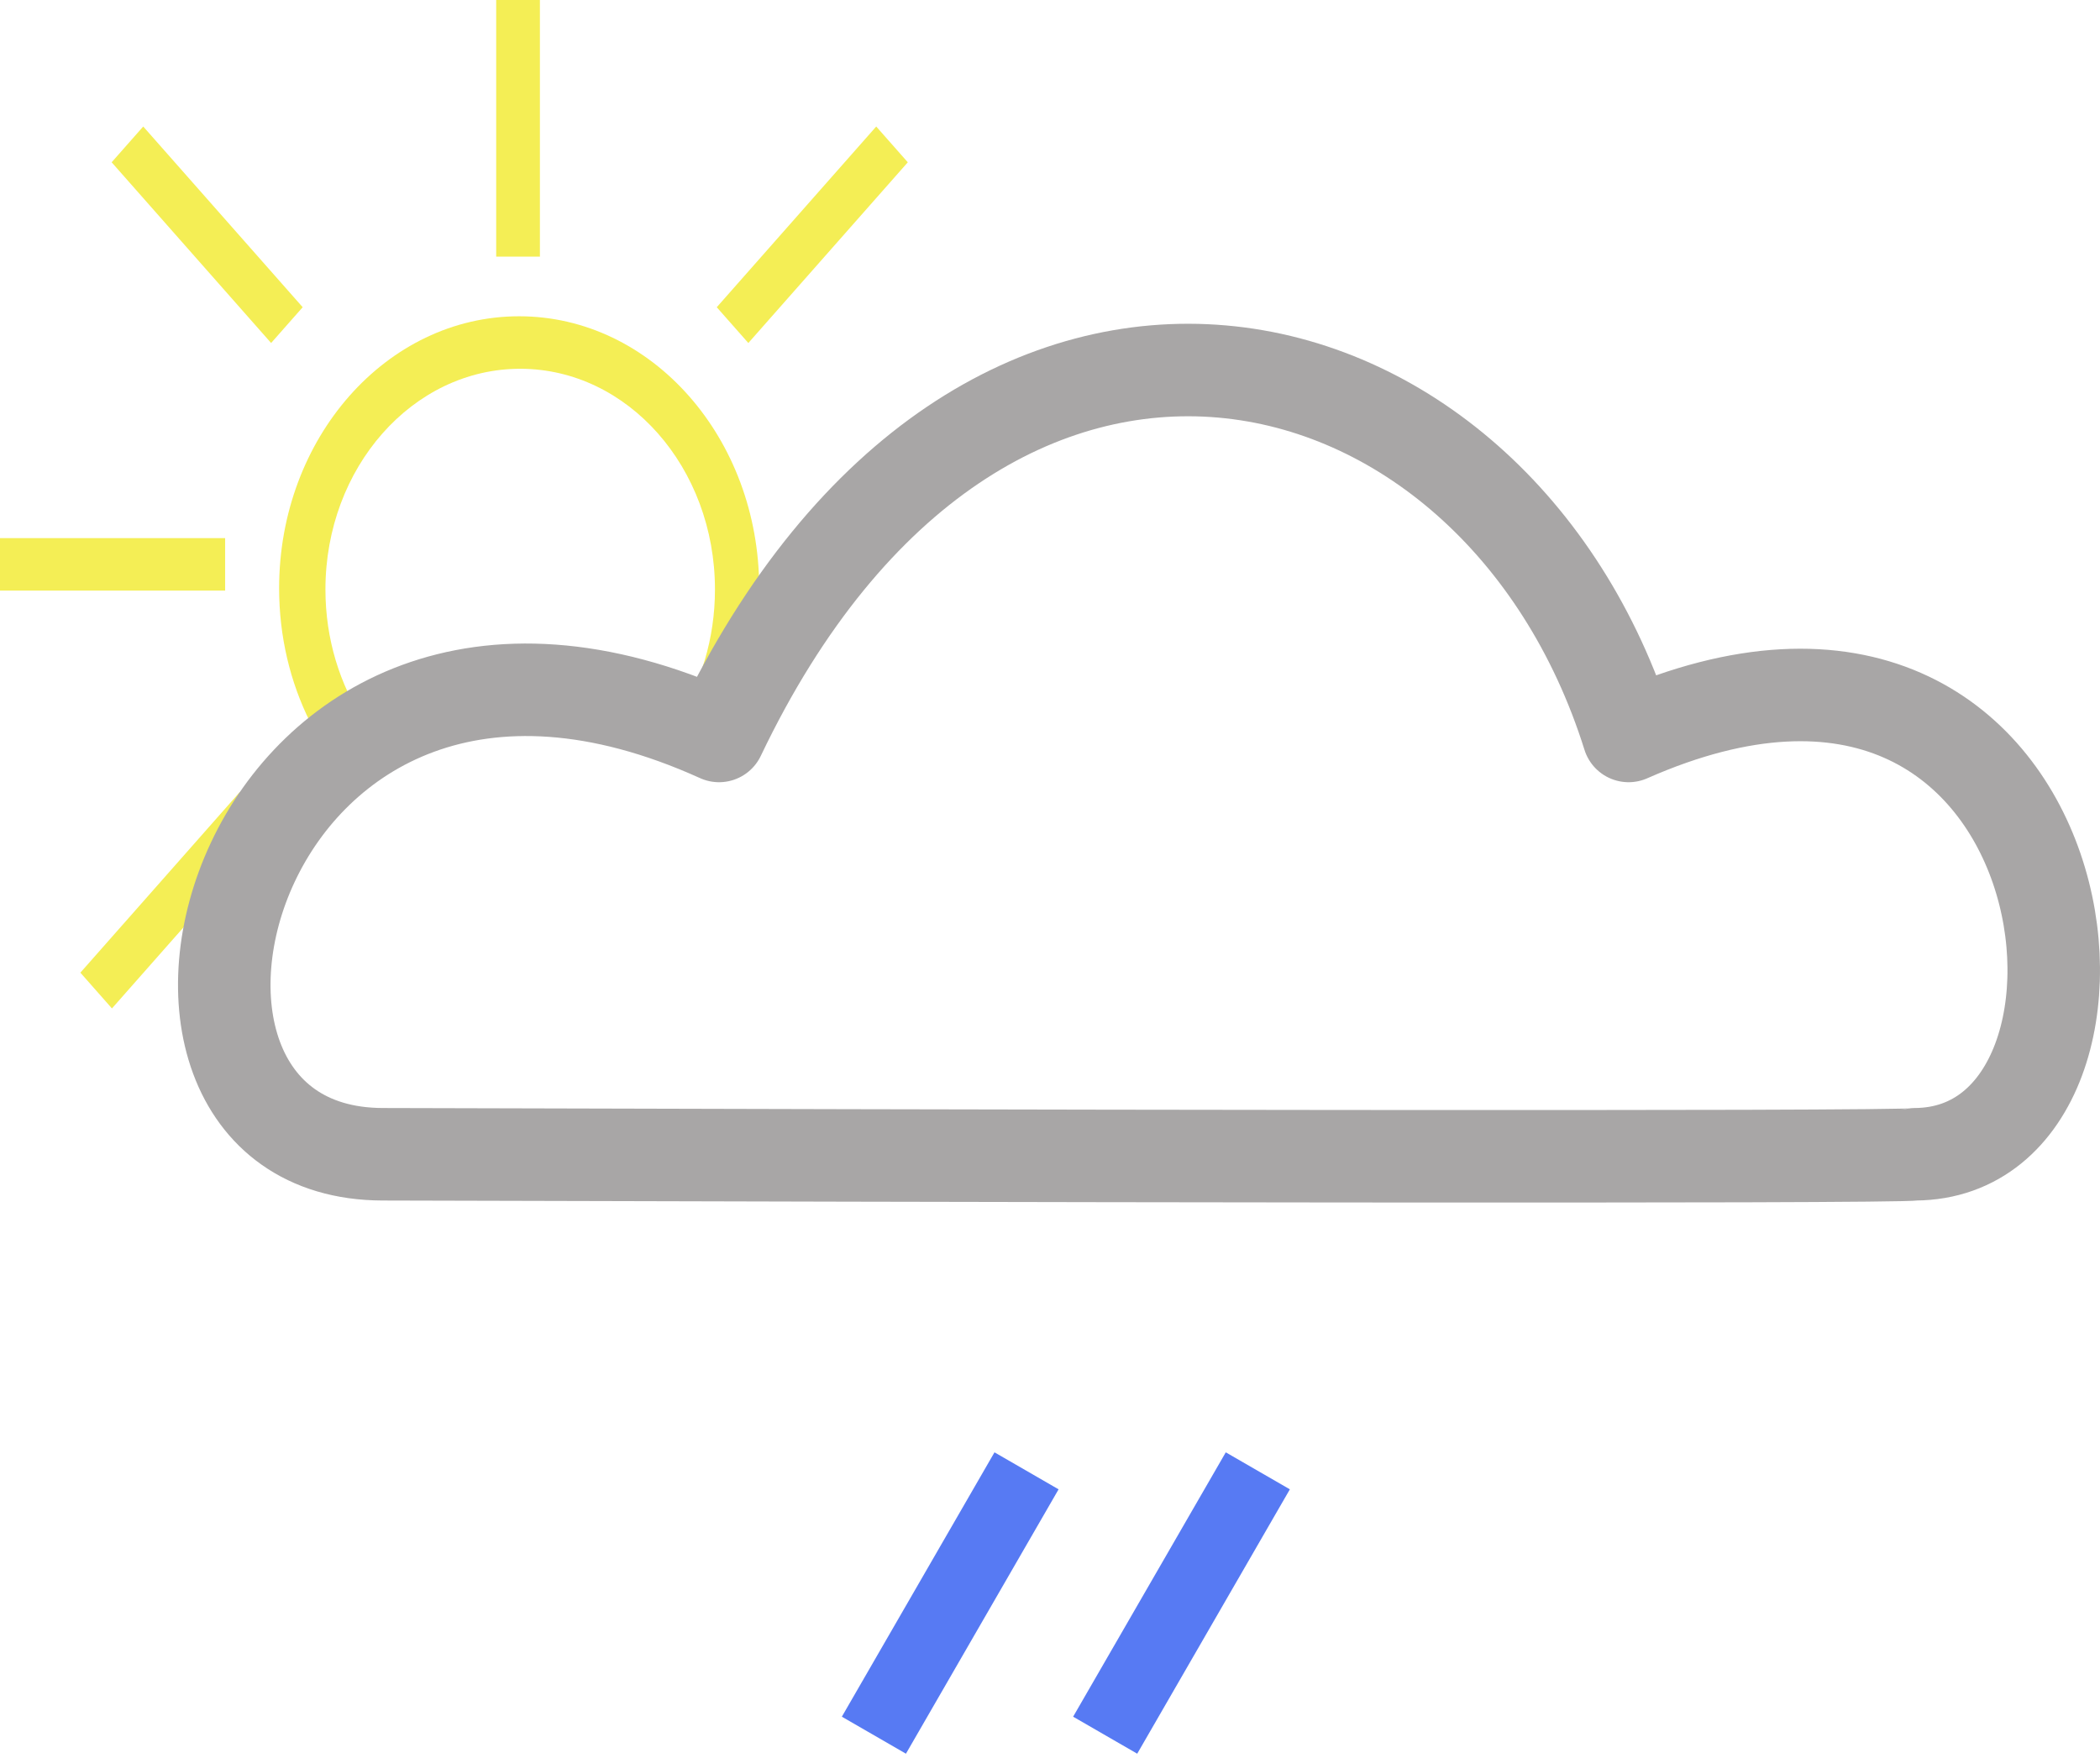 <svg width="227" height="190" viewBox="0 0 227 190" fill="none" xmlns="http://www.w3.org/2000/svg">
<path fill-rule="evenodd" clip-rule="evenodd" d="M53.636 0H58.362V27.745H53.636V0ZM78.742 78C80.857 73.743 82.064 68.828 82.064 63.594C82.064 47.355 70.447 34.19 56.117 34.19C41.787 34.19 30.171 47.355 30.171 63.594C30.171 68.828 31.377 73.743 33.493 78H39.362C36.734 74.019 35.178 69.077 35.178 63.723C35.178 50.547 44.604 39.865 56.231 39.865C67.859 39.865 77.284 50.547 77.284 63.723C77.284 69.077 75.728 74.019 73.1 78H78.742ZM98.129 17.544L94.716 13.676L77.478 33.211L80.892 37.079L98.129 17.544ZM12.068 17.544L15.482 13.676L32.719 33.211L29.306 37.079L12.068 17.544ZM29.34 89.481L25.927 85.613L8.689 105.147L12.102 109.015L29.34 89.481ZM0 63.843V58.174H24.337V63.843H0Z" fill="#F4EE55"/>
<path d="M176.044 79.559C225.876 57.559 233.508 124.623 207.021 124.779C205.225 125.179 100.473 124.946 41.362 124.779C7.961 124.694 25.201 55.779 77.726 79.559C106.01 20.279 161.678 33.779 176.044 79.559Z" stroke="#A8A6A6" stroke-width="10" stroke-linecap="round" stroke-linejoin="round"/>
<rect x="107.5" y="157" width="8" height="33" transform="rotate(30 107.5 157)" fill="#577AF3"/>
<rect x="132.5" y="157" width="8" height="33" transform="rotate(30 132.5 157)" fill="#577AF3"/>
</svg>
